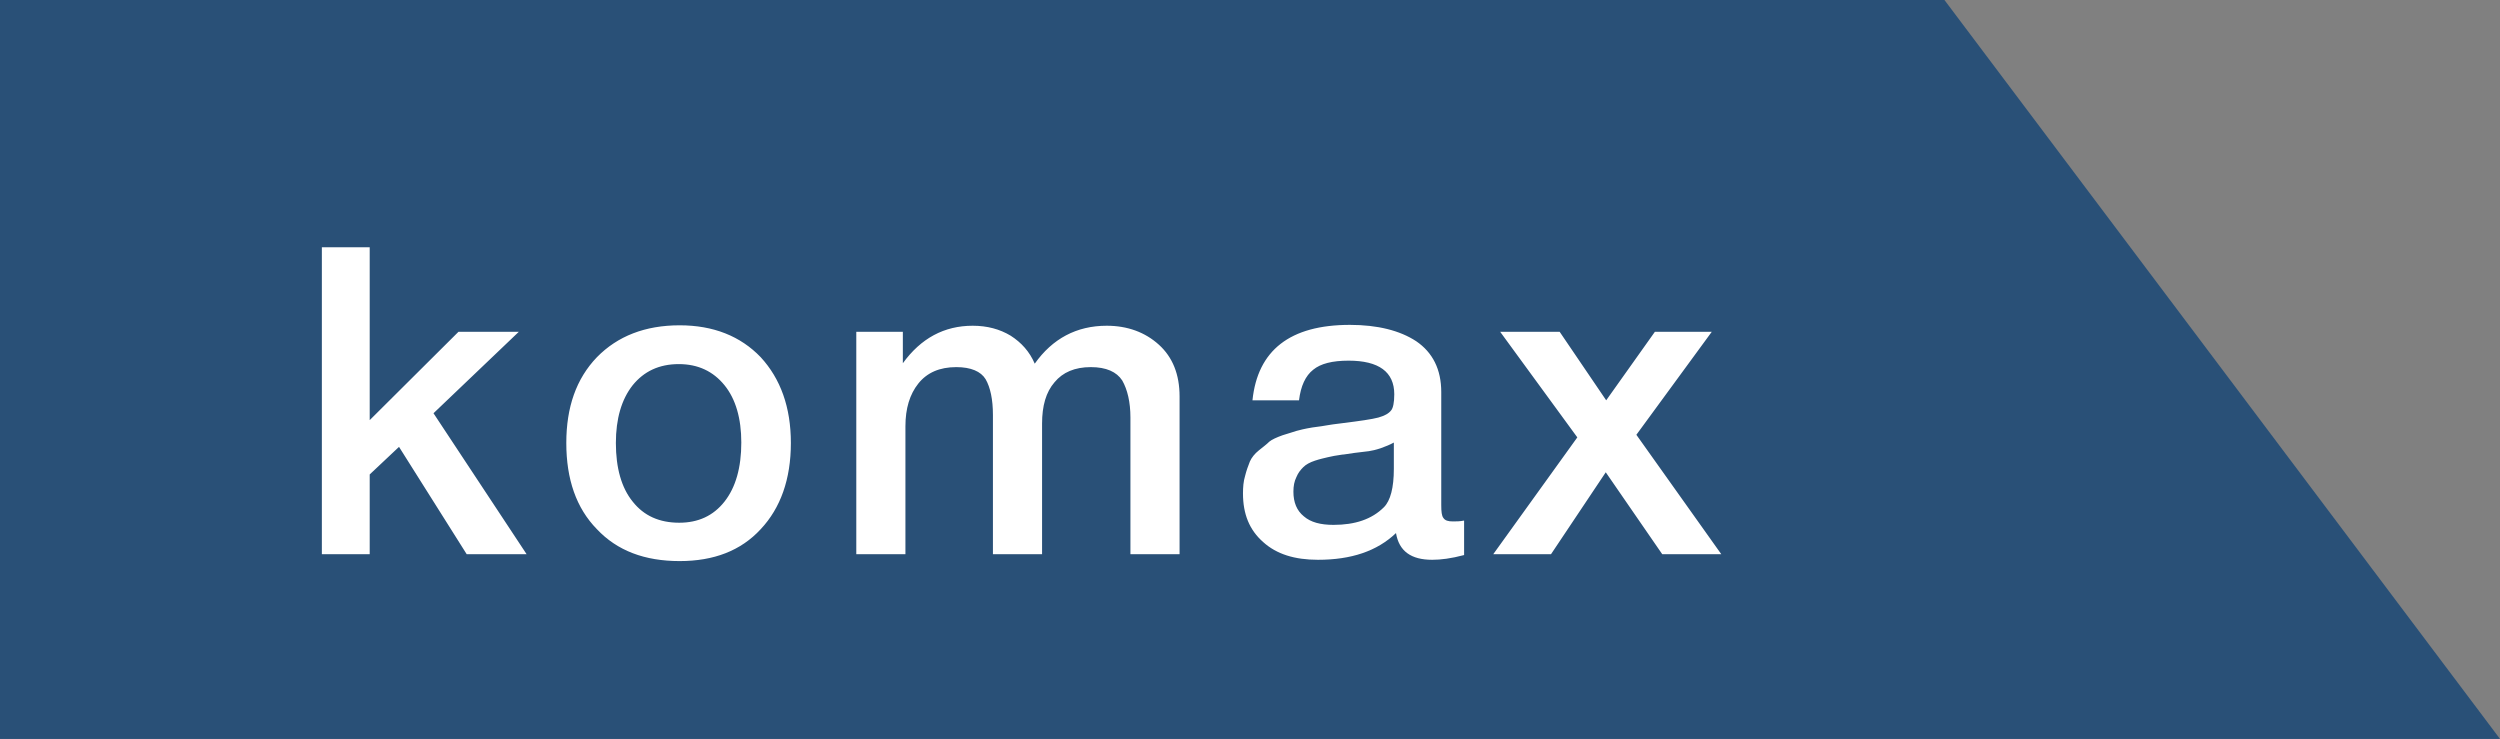 <svg width="203" height="60" viewBox="0 0 203 60" fill="none" xmlns="http://www.w3.org/2000/svg">
<rect x="0" y="0" width="203" height="60" fill="#808080" stroke="none"/>
<path d="M0 0H157.889L203 60H0V0Z" fill="#295077"/>
<path d="M42.13 26.94H37.23L30.02 34.115V20.08H26.135V45H30.02V38.525L32.4 36.285L37.895 45H42.76L35.2 33.555L42.13 26.94ZM55.189 26.415C52.389 26.415 50.149 27.29 48.469 29.005C46.789 30.755 45.984 33.065 45.984 35.97C45.984 38.91 46.789 41.255 48.469 42.97C50.114 44.72 52.354 45.56 55.189 45.56C57.954 45.56 60.159 44.72 61.769 42.97C63.379 41.255 64.219 38.91 64.219 35.97C64.219 33.065 63.379 30.755 61.769 29.005C60.124 27.29 57.919 26.415 55.189 26.415ZM55.119 29.565C56.694 29.565 57.919 30.16 58.829 31.28C59.739 32.4 60.194 33.975 60.194 35.935C60.194 37.965 59.739 39.575 58.829 40.73C57.919 41.885 56.694 42.445 55.154 42.445C53.544 42.445 52.284 41.885 51.374 40.73C50.464 39.61 50.009 38 50.009 35.97C50.009 34.01 50.464 32.435 51.374 31.28C52.284 30.16 53.509 29.565 55.119 29.565ZM73.311 26.94H69.531V45H73.521V34.605C73.521 33.17 73.871 32.015 74.571 31.14C75.271 30.265 76.286 29.81 77.651 29.81C78.841 29.81 79.646 30.16 80.031 30.79C80.416 31.455 80.626 32.435 80.626 33.695V45H84.616V34.395C84.616 32.96 84.931 31.84 85.631 31.035C86.296 30.23 87.276 29.81 88.571 29.81C89.831 29.81 90.671 30.195 91.126 30.895C91.546 31.63 91.791 32.645 91.791 33.905V45H95.781V32.19C95.781 30.405 95.221 29.005 94.101 27.99C92.981 26.975 91.546 26.45 89.866 26.45C87.416 26.45 85.456 27.5 84.021 29.53C83.601 28.55 82.936 27.815 82.061 27.255C81.186 26.73 80.171 26.45 78.981 26.45C76.671 26.45 74.781 27.465 73.311 29.495V26.94ZM101.7 32.505H105.48C105.62 31.35 106.005 30.51 106.635 30.02C107.23 29.53 108.175 29.285 109.505 29.285C111.955 29.285 113.215 30.195 113.215 32.015C113.215 32.715 113.11 33.135 112.97 33.31C112.76 33.59 112.41 33.765 111.92 33.905C111.395 34.045 110.415 34.185 109.015 34.36C108.385 34.43 107.965 34.5 107.755 34.535C107.545 34.57 107.16 34.64 106.565 34.71C105.935 34.815 105.515 34.92 105.27 34.99C105.025 35.06 104.64 35.2 104.15 35.34C103.66 35.515 103.275 35.69 103.065 35.865C102.855 36.075 102.575 36.285 102.225 36.565C101.875 36.845 101.63 37.16 101.49 37.475C101.35 37.825 101.21 38.21 101.105 38.63C100.965 39.085 100.93 39.575 100.93 40.065C100.93 41.745 101.455 43.04 102.575 44.02C103.66 45 105.13 45.455 107.02 45.455C109.715 45.455 111.815 44.755 113.355 43.285C113.6 44.755 114.58 45.455 116.295 45.455C116.995 45.455 117.835 45.35 118.885 45.07V42.27C118.535 42.34 118.255 42.34 117.975 42.34C117.59 42.34 117.345 42.27 117.205 42.06C117.065 41.885 117.03 41.535 117.03 41.01V31.84C117.03 29.985 116.33 28.62 115 27.71C113.67 26.835 111.85 26.38 109.61 26.38C104.745 26.38 102.12 28.445 101.7 32.505ZM113.18 35.935V38.07C113.18 39.61 112.9 40.66 112.375 41.185C111.395 42.165 110.03 42.62 108.28 42.62C107.23 42.62 106.425 42.41 105.865 41.92C105.305 41.465 105.025 40.8 105.025 39.925C105.025 39.47 105.095 39.085 105.27 38.735C105.41 38.385 105.62 38.14 105.83 37.93C106.04 37.72 106.355 37.545 106.775 37.405C107.195 37.265 107.545 37.195 107.825 37.125C108.105 37.055 108.49 36.985 108.98 36.915C109.12 36.915 109.47 36.845 109.995 36.775C110.52 36.705 110.905 36.67 111.15 36.635C111.395 36.6 111.71 36.53 112.13 36.39C112.515 36.25 112.865 36.11 113.18 35.935ZM128.078 35.515L121.253 45H125.943L130.388 38.35L134.973 45H139.768L132.873 35.305L138.998 26.94H134.378L130.423 32.505L126.643 26.94H121.813L128.078 35.515Z" fill="white"/>
</svg>
